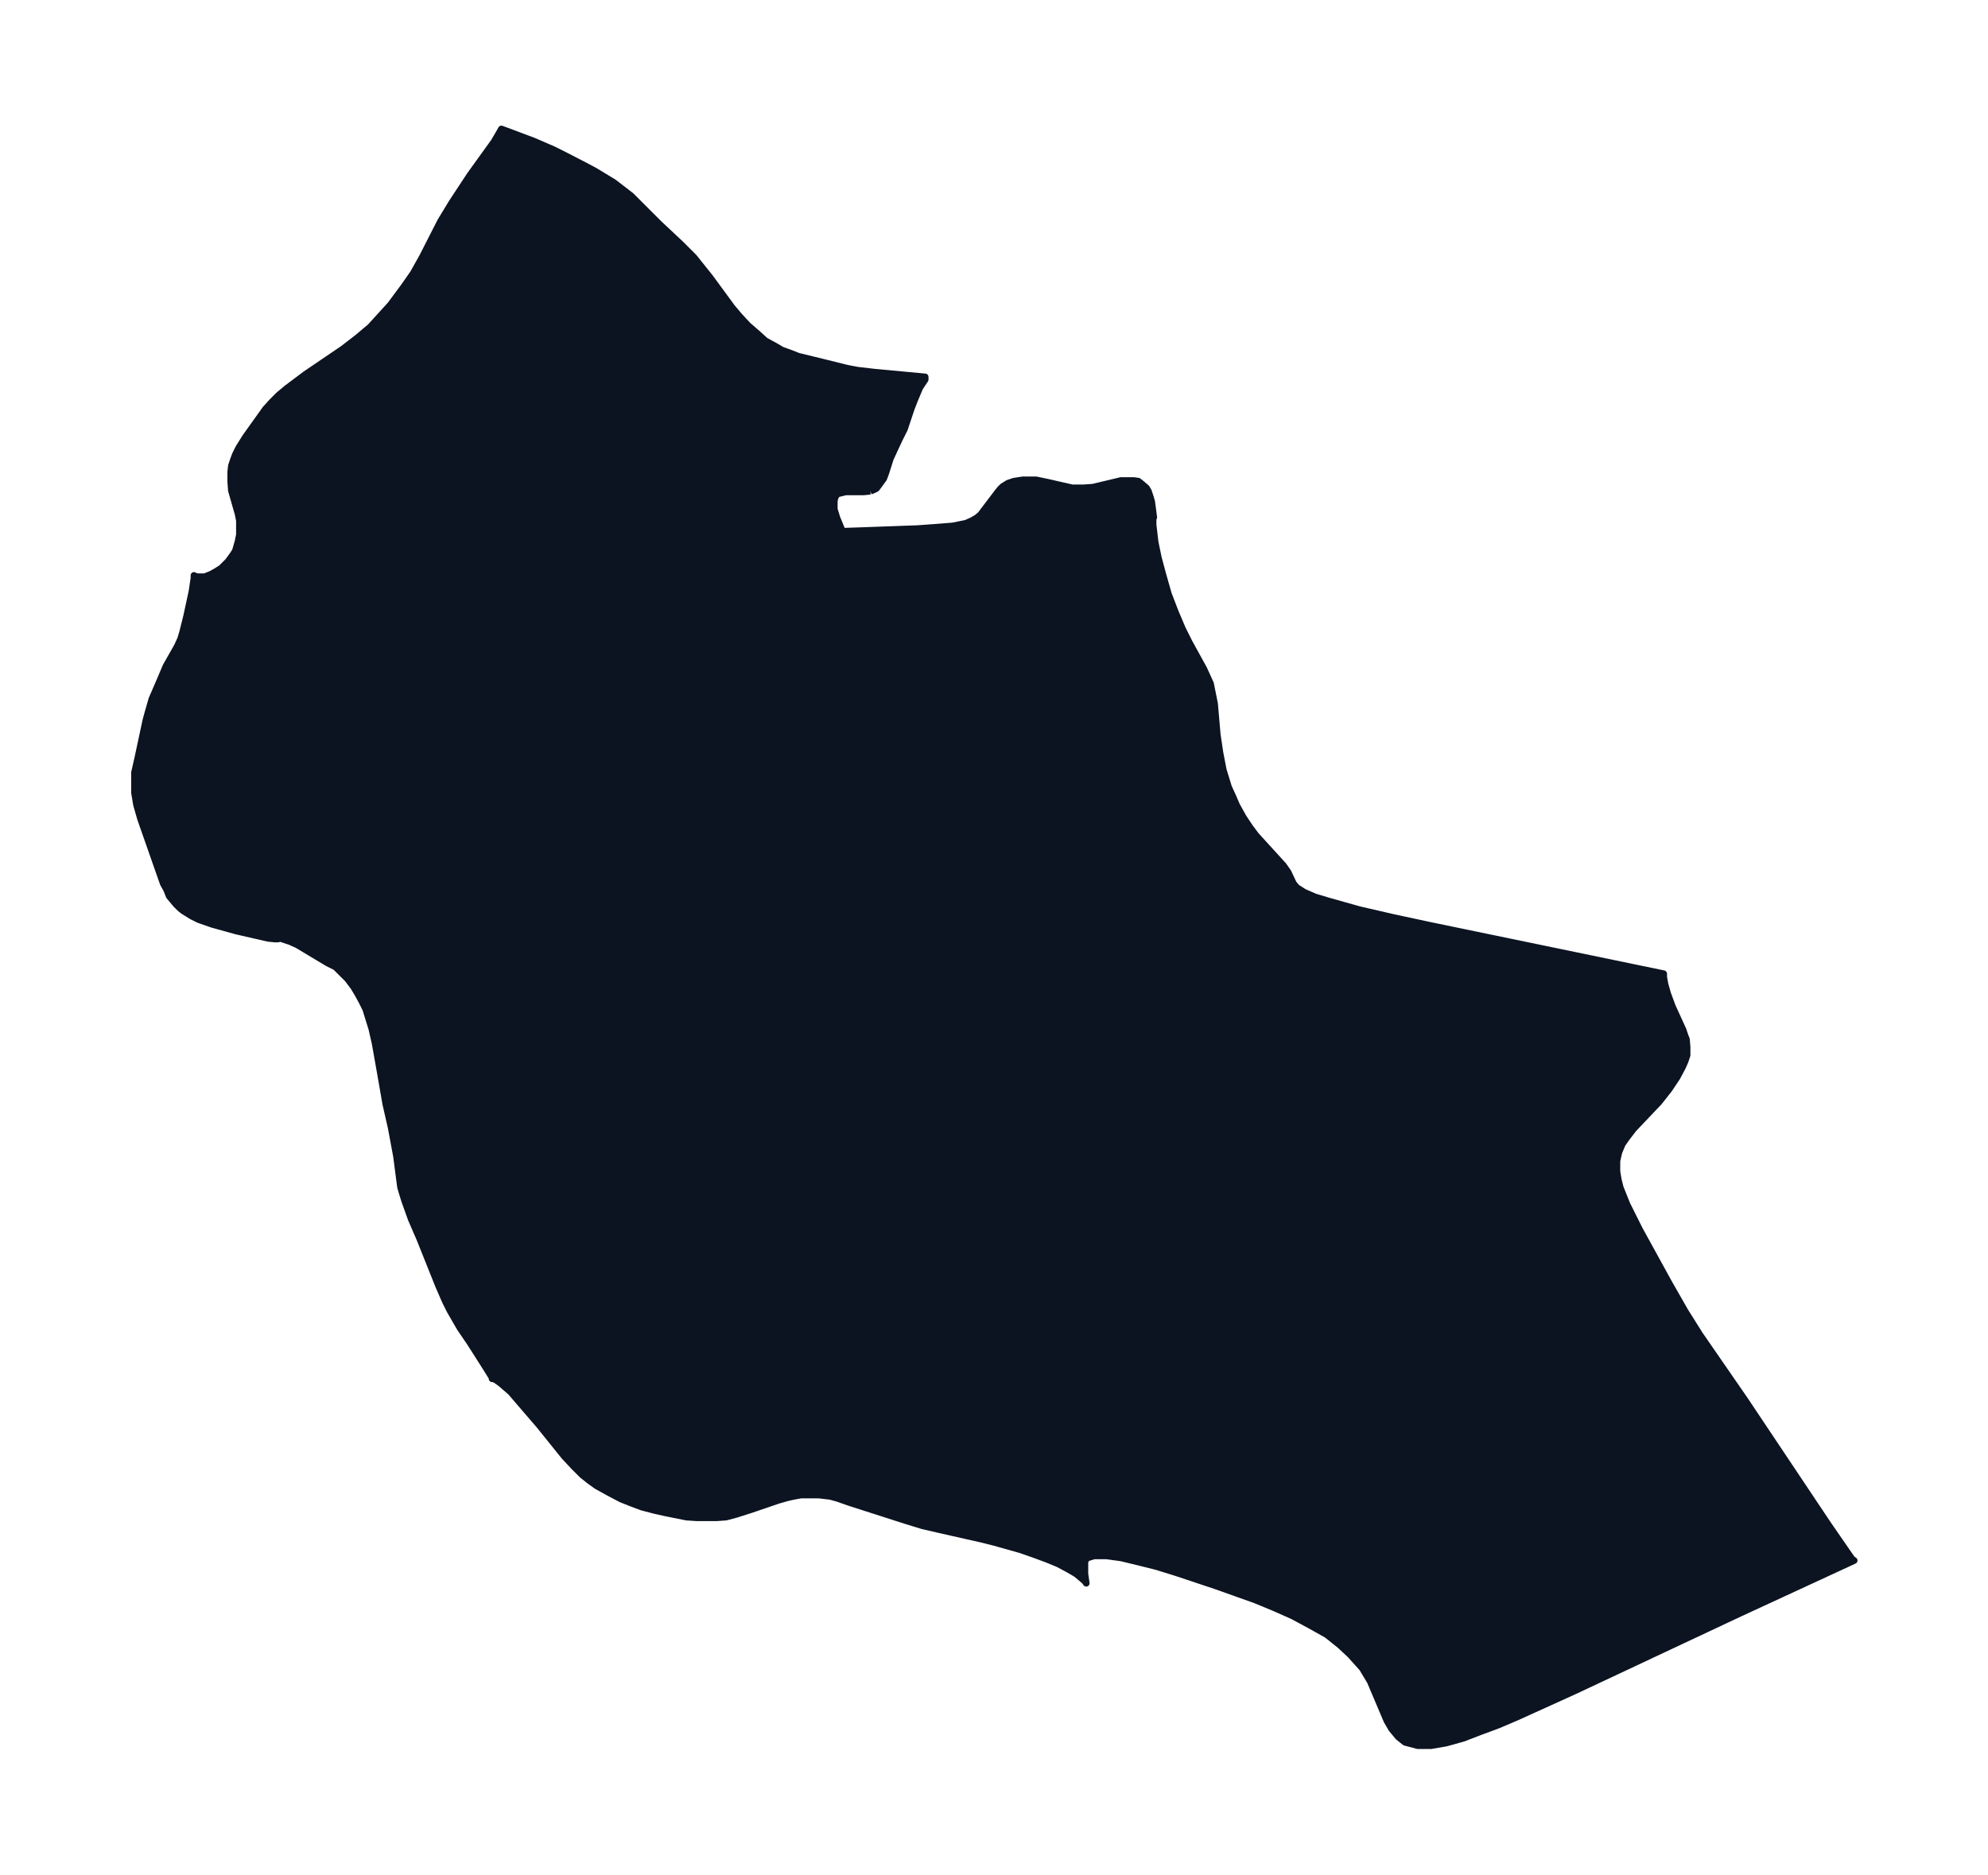 <svg xmlns="http://www.w3.org/2000/svg" xmlns:xlink="http://www.w3.org/1999/xlink" width="396.6" height="374" viewBox="0 0 297.4 280.5"><defs><style>*{stroke-linejoin:round;stroke-linecap:butt}</style></defs><g id="figure_1"><path id="patch_1" fill="none" d="M0 280.5h297.4V0H0z"/><g id="axes_1"><g id="PatchCollection_1"><defs><path id="m91d1dc166b" stroke="#0c1321" d="m130.2-207-1 .1h-2.7l-.8.2-.4.1-.2.2-.2.4-.1.5v1.2l.4 1.3.7 1.7v.3l3-.1 8.3-.3 2.8-.2 2.5-.2 1-.2 1-.2.9-.4.7-.4.6-.5 2.5-3.3.4-.5.4-.4.8-.5.9-.3 1.3-.2h2l1.9.4 3.5.8h1.7l1.4-.1 4.2-1h1.9l.7.1.5.4.7.6.3.5.3.9.2.7.3 2.3-.1.3v.8l.3 2.6.5 2.4.7 2.6.8 2.8 1 2.6 1.1 2.6 1 2 2.2 4 1 2.2.2 1 .4 2 .4 4.6.4 2.7.5 2.6.8 2.6.6 1.3.6 1.4 1 1.8 1 1.5.9 1.2 1 1.1 3.1 3.4.7 1 .8 1.7.5.6 1.1.7 1.6.7 2 .6 4.6 1.3 5.2 1.2 5.6 1.2 34.8 7.2v.5l.2 1.1.4 1.4.7 1.9 1.6 3.5.3.9.2.5.1 1.2v1.2l-.3.9-.4.9-.8 1.5-1.2 1.8-1.5 1.9-3.8 4-1 1.3-.7 1-.5 1.2-.3 1.3v1.6l.2 1.2.3 1.2 1 2.5.9 1.8 1 2 4.4 8 2.4 4.2 2.2 3.5 6.7 9.7 12.5 18.7 2.9 4.2.7 1 .3.2-17.1 7.9-24.7 11.6-8.6 3.9-2.8 1.2-2.7 1-2.6 1-2.5.7-2.3.4h-2l-1.9-.5-1-.8-1-1.2-.7-1.2-2.5-5.9-1.2-2-.9-1-.9-1-1.5-1.4-2-1.6-2.5-1.4-2.6-1.4-2.7-1.2-2.9-1.2-5.9-2.1-6-2-2.9-.9-2.8-.7-2.5-.6-2.2-.3h-1.8l-1 .3-.2.2-.2.3v1.9l.2 1.4-.2-.3-.7-.6-.6-.5-1.2-.7-1.5-.8-1.7-.7-1.9-.7-2-.7-3.9-1.1-2-.5-6.2-1.4-2.6-.6-2.6-.8-8.4-2.7-1.7-.6-1.1-.3-1.7-.2h-2.7l-1.1.2-.9.2-1.4.4-4.1 1.4-2.2.7-1.5.4-1.4.1h-3l-1.5-.1-1.5-.3-1.5-.3-1.8-.4L96-55l-1.6-.6-1.5-.6-1.9-1-1.8-1-1.1-.8-1-.8-1.3-1.3-1.4-1.5-3.7-4.6-4.3-5-1.5-1.3-.7-.5-.4-.2h-.2v-.2l-.2-.3-1-1.6-2.1-3.3-1.5-2.2-1.5-2.6-.7-1.4-1-2.3-2.8-7-1.3-3-1-2.8-.4-1.3-.2-.7-.6-4.6-.8-4.3-.8-3.5-.8-4.6-.8-4.5-.5-2.2-.5-1.6-.4-1.3-.6-1.2-.6-1.1-.6-1-.9-1.2-.8-.8-1-1-1.2-.6-3.5-2.1-1-.6-1.1-.5-1.8-.6v.2h-.5l-1-.1-4.8-1.1-3.6-1-2-.7-1-.5-1.3-.8-.5-.4-.6-.6-1-1.2-.4-1-.5-.9L21-158l-.6-2.1-.3-1.8v-3l.5-2.2 1.2-5.6.3-1.1.6-2.1 1-2.3 1.1-2.6 1.7-3 .5-1.1.3-1 .6-2.4.8-3.7.3-2v-.4l.1.1.5.1h1l1-.4.7-.4.8-.5 1-1 .8-1.1.3-.5.4-1.4.2-1v-2.1l-.2-1-1-3.5-.1-1.3v-1.5l.1-.9.3-.9.3-.8.5-1 1-1.6 3-4.2 1-1.1 1-1 1.2-1 2.8-2.1 5.6-3.8 2.2-1.7 1.9-1.6 1-1.1 2-2.2 2-2.7 1.4-2 1.4-2.5 2.7-5.3 1.7-2.8 2.7-4.1 3.6-5 .7-1.2.4-.7 4.8 1.8 3 1.3 1.6.8 3.1 1.6 1.5.8 2.8 1.7 1.3 1 1.3 1 .8.8 3.4 3.4 3.2 3 2 2 2.4 3 3.3 4.5 1.1 1.3 1.3 1.4 1.5 1.3 1.1 1 1.3.7 1.2.7 1.4.5 1 .4 4.1 1 3.2.8 1.6.3 2.6.3 7.5.7v.4l-.8 1.2-.8 1.9-.5 1.3-.6 1.8-.4 1.2-.8 1.6-1.3 2.8-.7 2.2-.3.8-.8 1.1-.3.4-.4.2-.5.2"/></defs><g clip-path="url(#p5b4ea82ea5)"><use xlink:href="#m91d1dc166b" y="280.5" fill="#0c1321" stroke="#0c1321"/></g></g></g></g><defs><clipPath id="p5b4ea82ea5"><path d="M7.2 7.2h283v266.1H7.2z"/></clipPath></defs></svg>